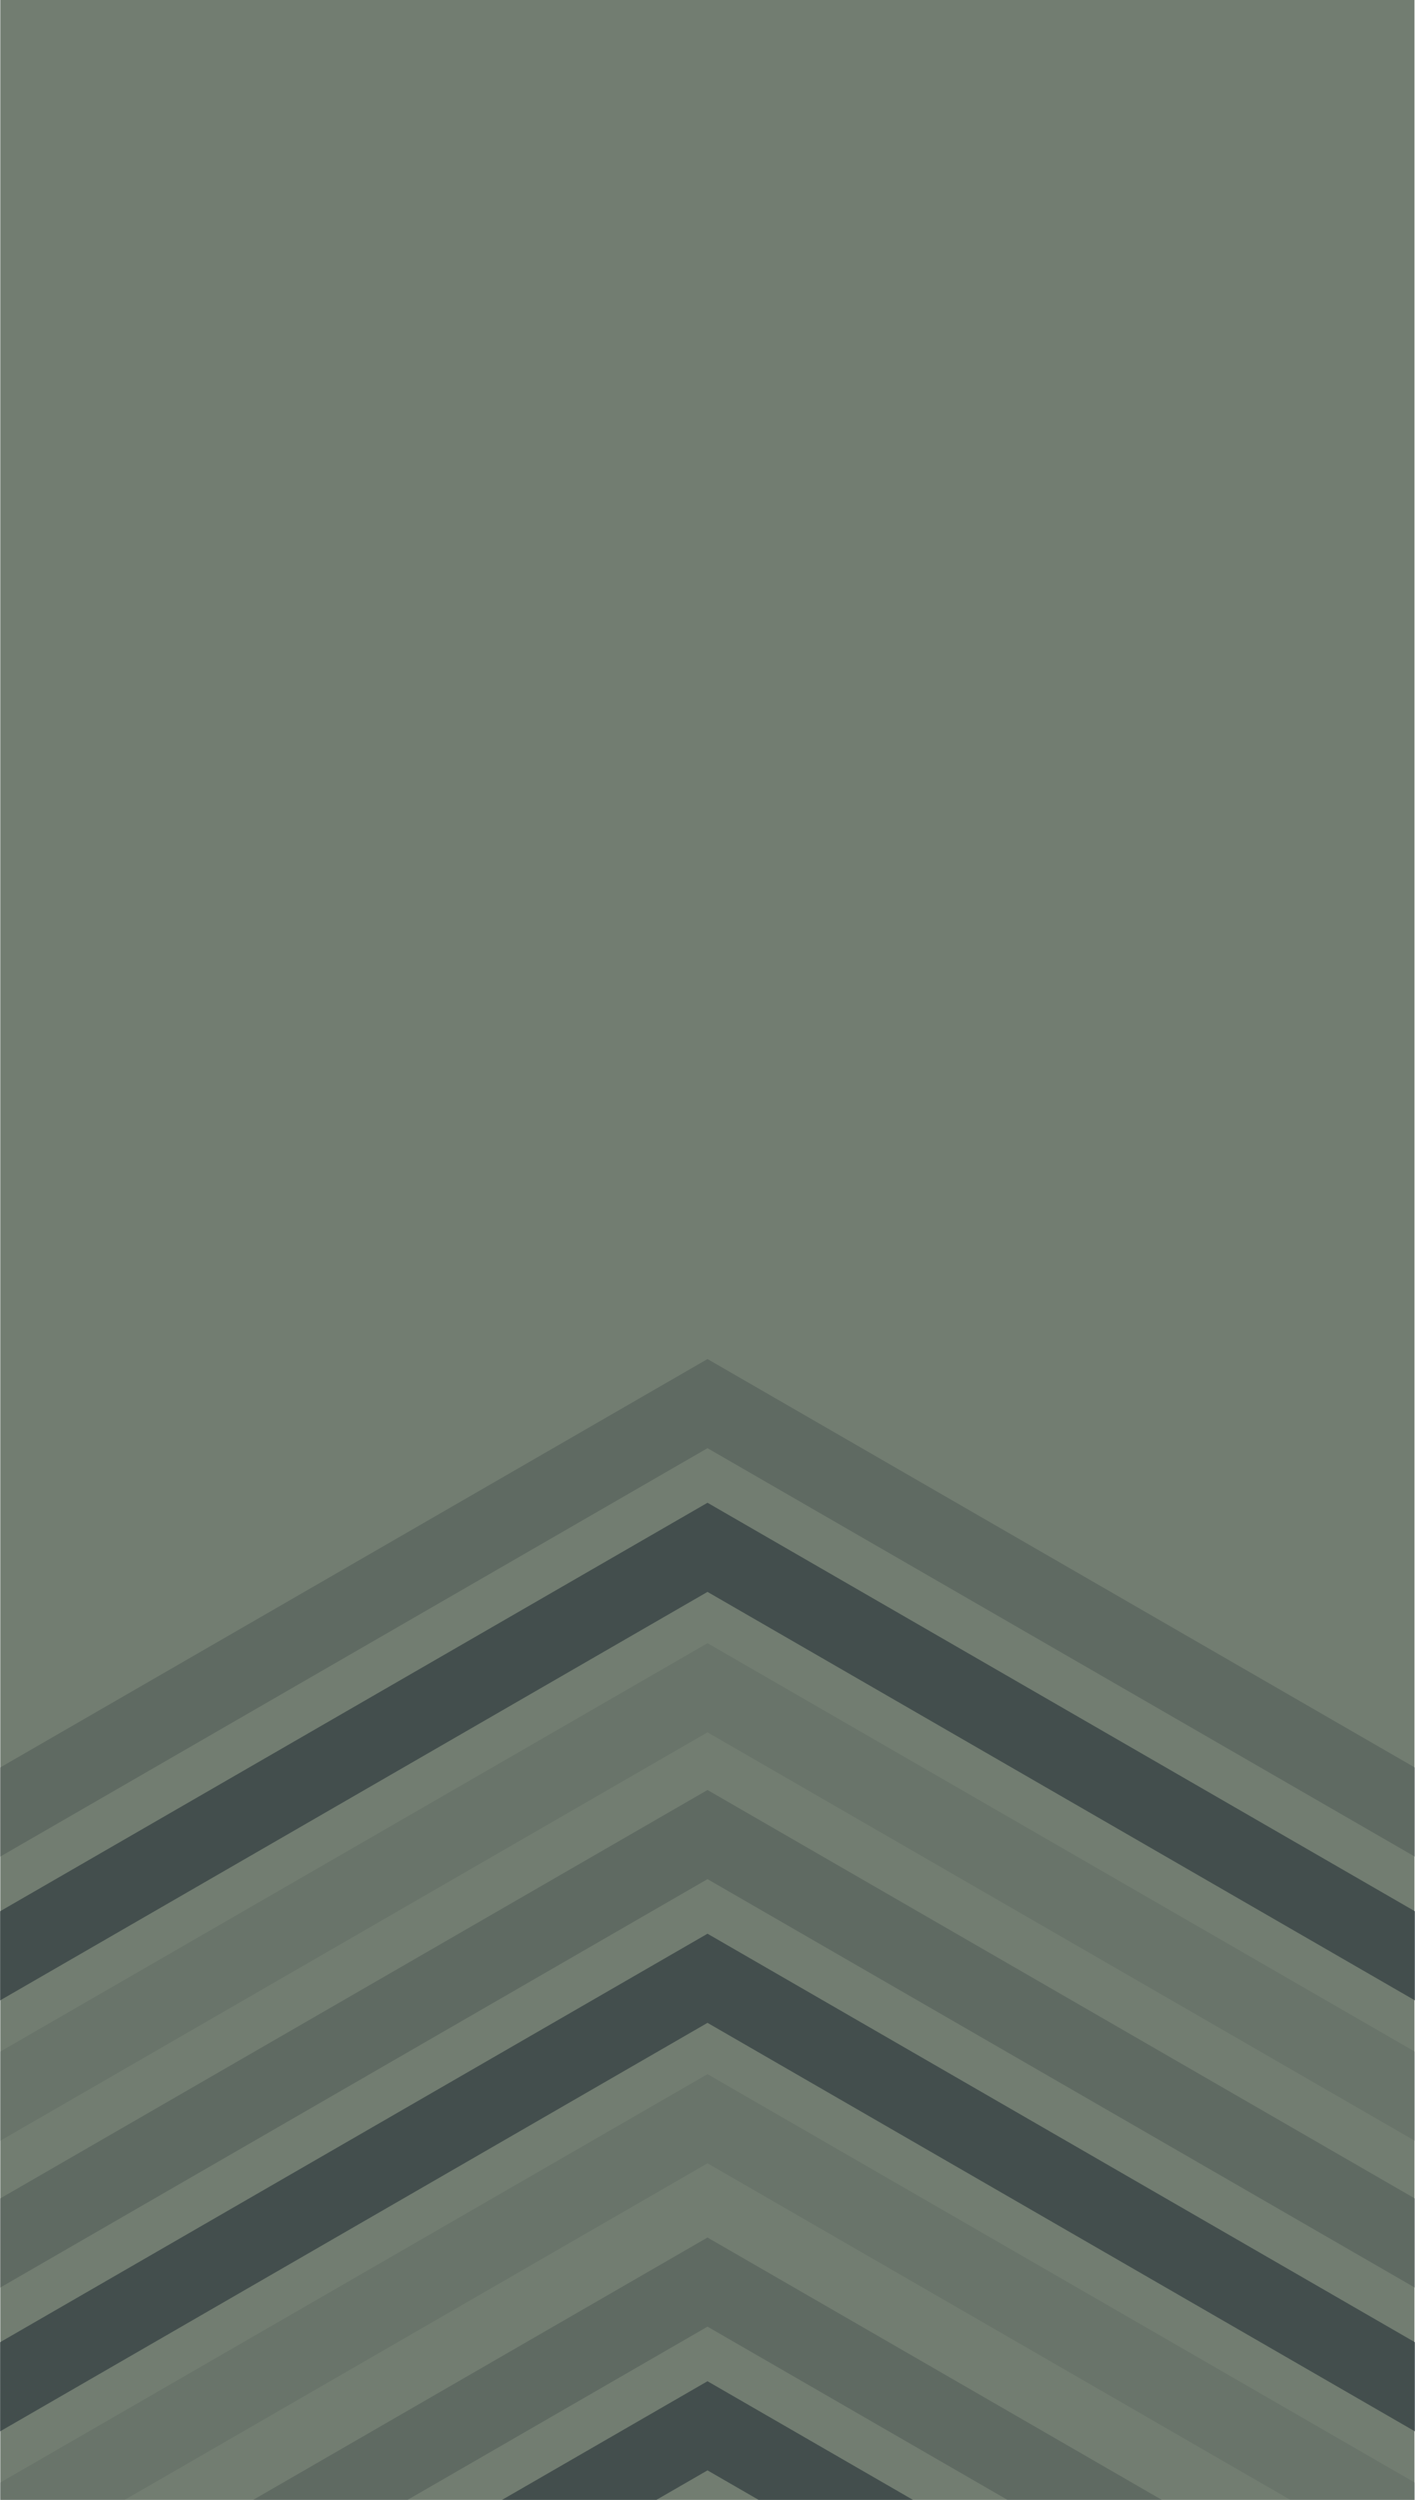 <svg xmlns="http://www.w3.org/2000/svg" viewBox="0 0 778 1374.2"><defs><style>.cls-1{fill:#727d71;}.cls-2,.cls-3,.cls-4{fill:#15202b;}.cls-2{opacity:0.1;}.cls-3{opacity:0.5;}.cls-4{opacity:0.2;}</style></defs><g id="Layer_2" data-name="Layer 2"><g id="Layer_1-2" data-name="Layer 1"><g id="BakgrundMobil"><rect class="cls-1" x="0.16" width="777.54" height="1374.2"/><polygon class="cls-2" points="778 1127.86 778 1176.86 389 952.27 0 1176.86 0 1127.86 389 903.27 778 1127.86"/><polygon class="cls-3" points="778 1050.66 778 1099.66 389 875.07 0 1099.66 0 1050.66 389 826.07 778 1050.66"/><polygon class="cls-4" points="778 971.66 778 1020.66 389 796.07 0 1020.66 0 971.66 389 747.07 778 971.66"/><polygon class="cls-2" points="778 1364.76 778 1374.2 709.48 1374.2 389 1189.17 68.52 1374.2 0 1374.2 0 1364.76 389 1140.17 778 1364.76"/><polygon class="cls-3" points="778 1287.56 778 1336.56 389 1111.97 0 1336.56 0 1287.56 389 1062.97 778 1287.56"/><polygon class="cls-4" points="778 1208.56 778 1257.56 389 1032.97 0 1257.56 0 1208.56 389 983.97 778 1208.56"/><polygon class="cls-3" points="501.98 1374.2 417.11 1374.2 389 1357.97 360.89 1374.2 276.02 1374.2 389 1308.97 501.98 1374.2"/><polygon class="cls-4" points="638.81 1374.2 553.94 1374.2 389 1278.97 224.06 1374.2 139.19 1374.2 389 1229.97 638.81 1374.2"/></g></g></g></svg>